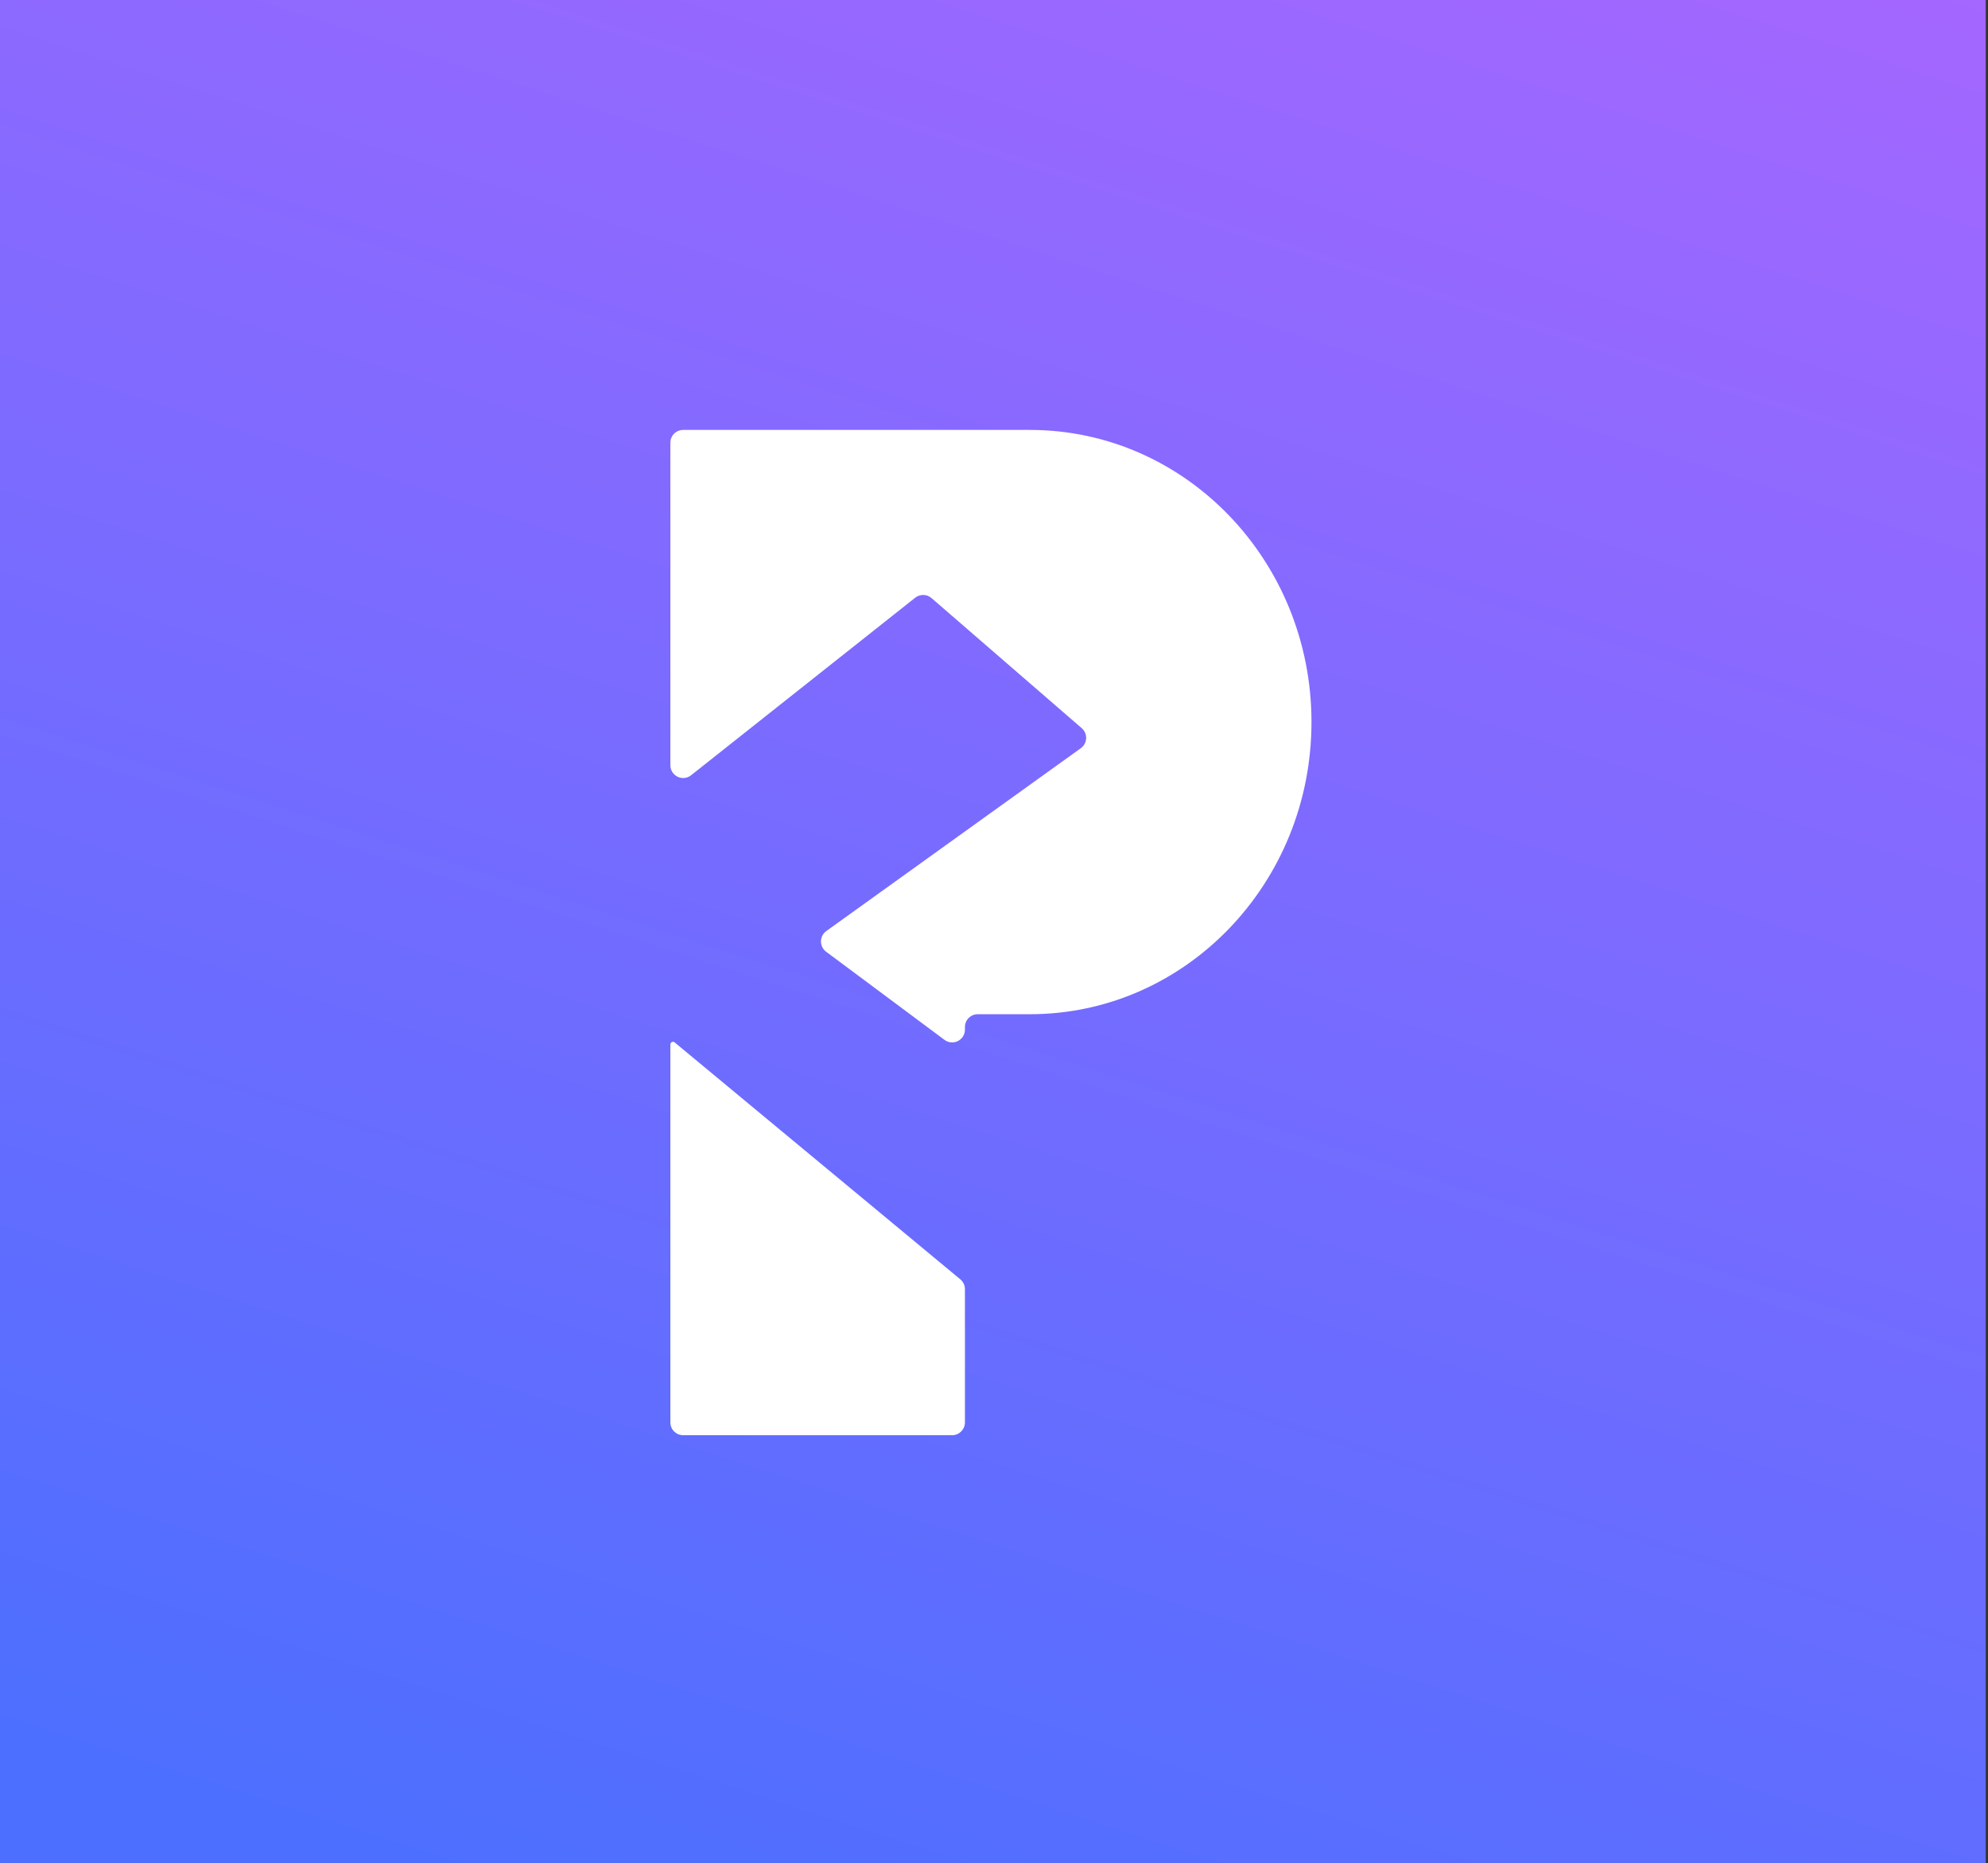 <svg width="430" height="403" viewBox="0 0 430 403" fill="none" xmlns="http://www.w3.org/2000/svg">
<rect x="0" y="0" width="430" height="403" fill="#333333" stroke="none"/>
<rect width="429.513" height="403" fill="url(#paint0_linear_69_301)"/>
<path fill-rule="evenodd" clip-rule="evenodd" d="M222.767 93H208.713H147.768C146.239 93 145 94.239 145 95.768V165.527C145 167.841 147.672 169.133 149.486 167.696L197.956 129.297C198.999 128.471 200.482 128.503 201.487 129.374L233.974 157.513C235.325 158.683 235.229 160.809 233.777 161.852L178.727 201.404C177.206 202.496 177.187 204.753 178.689 205.871L204.292 224.94C206.118 226.3 208.713 224.997 208.713 222.72V222.16C208.713 220.631 209.952 219.392 211.481 219.392H222.767C256.403 219.392 283.67 191.098 283.67 156.196C283.67 121.294 256.403 93 222.767 93ZM208.713 278.867C208.713 278.044 208.346 277.263 207.712 276.737L145.928 225.49C145.729 225.325 145.445 225.316 145.236 225.466C145.088 225.572 145 225.743 145 225.926V307.692C145 309.22 146.239 310.459 147.768 310.459H205.945C207.474 310.459 208.713 309.22 208.713 307.692V278.867Z" fill="white"/>
<defs>
<linearGradient id="paint0_linear_69_301" x1="429.891" y1="-58.989" x2="261.414" y2="463.894" gradientUnits="userSpaceOnUse">
<stop stop-color="#AE66FF"/>
<stop offset="1" stop-color="#4C6FFF"/>
</linearGradient>
</defs>
</svg>
